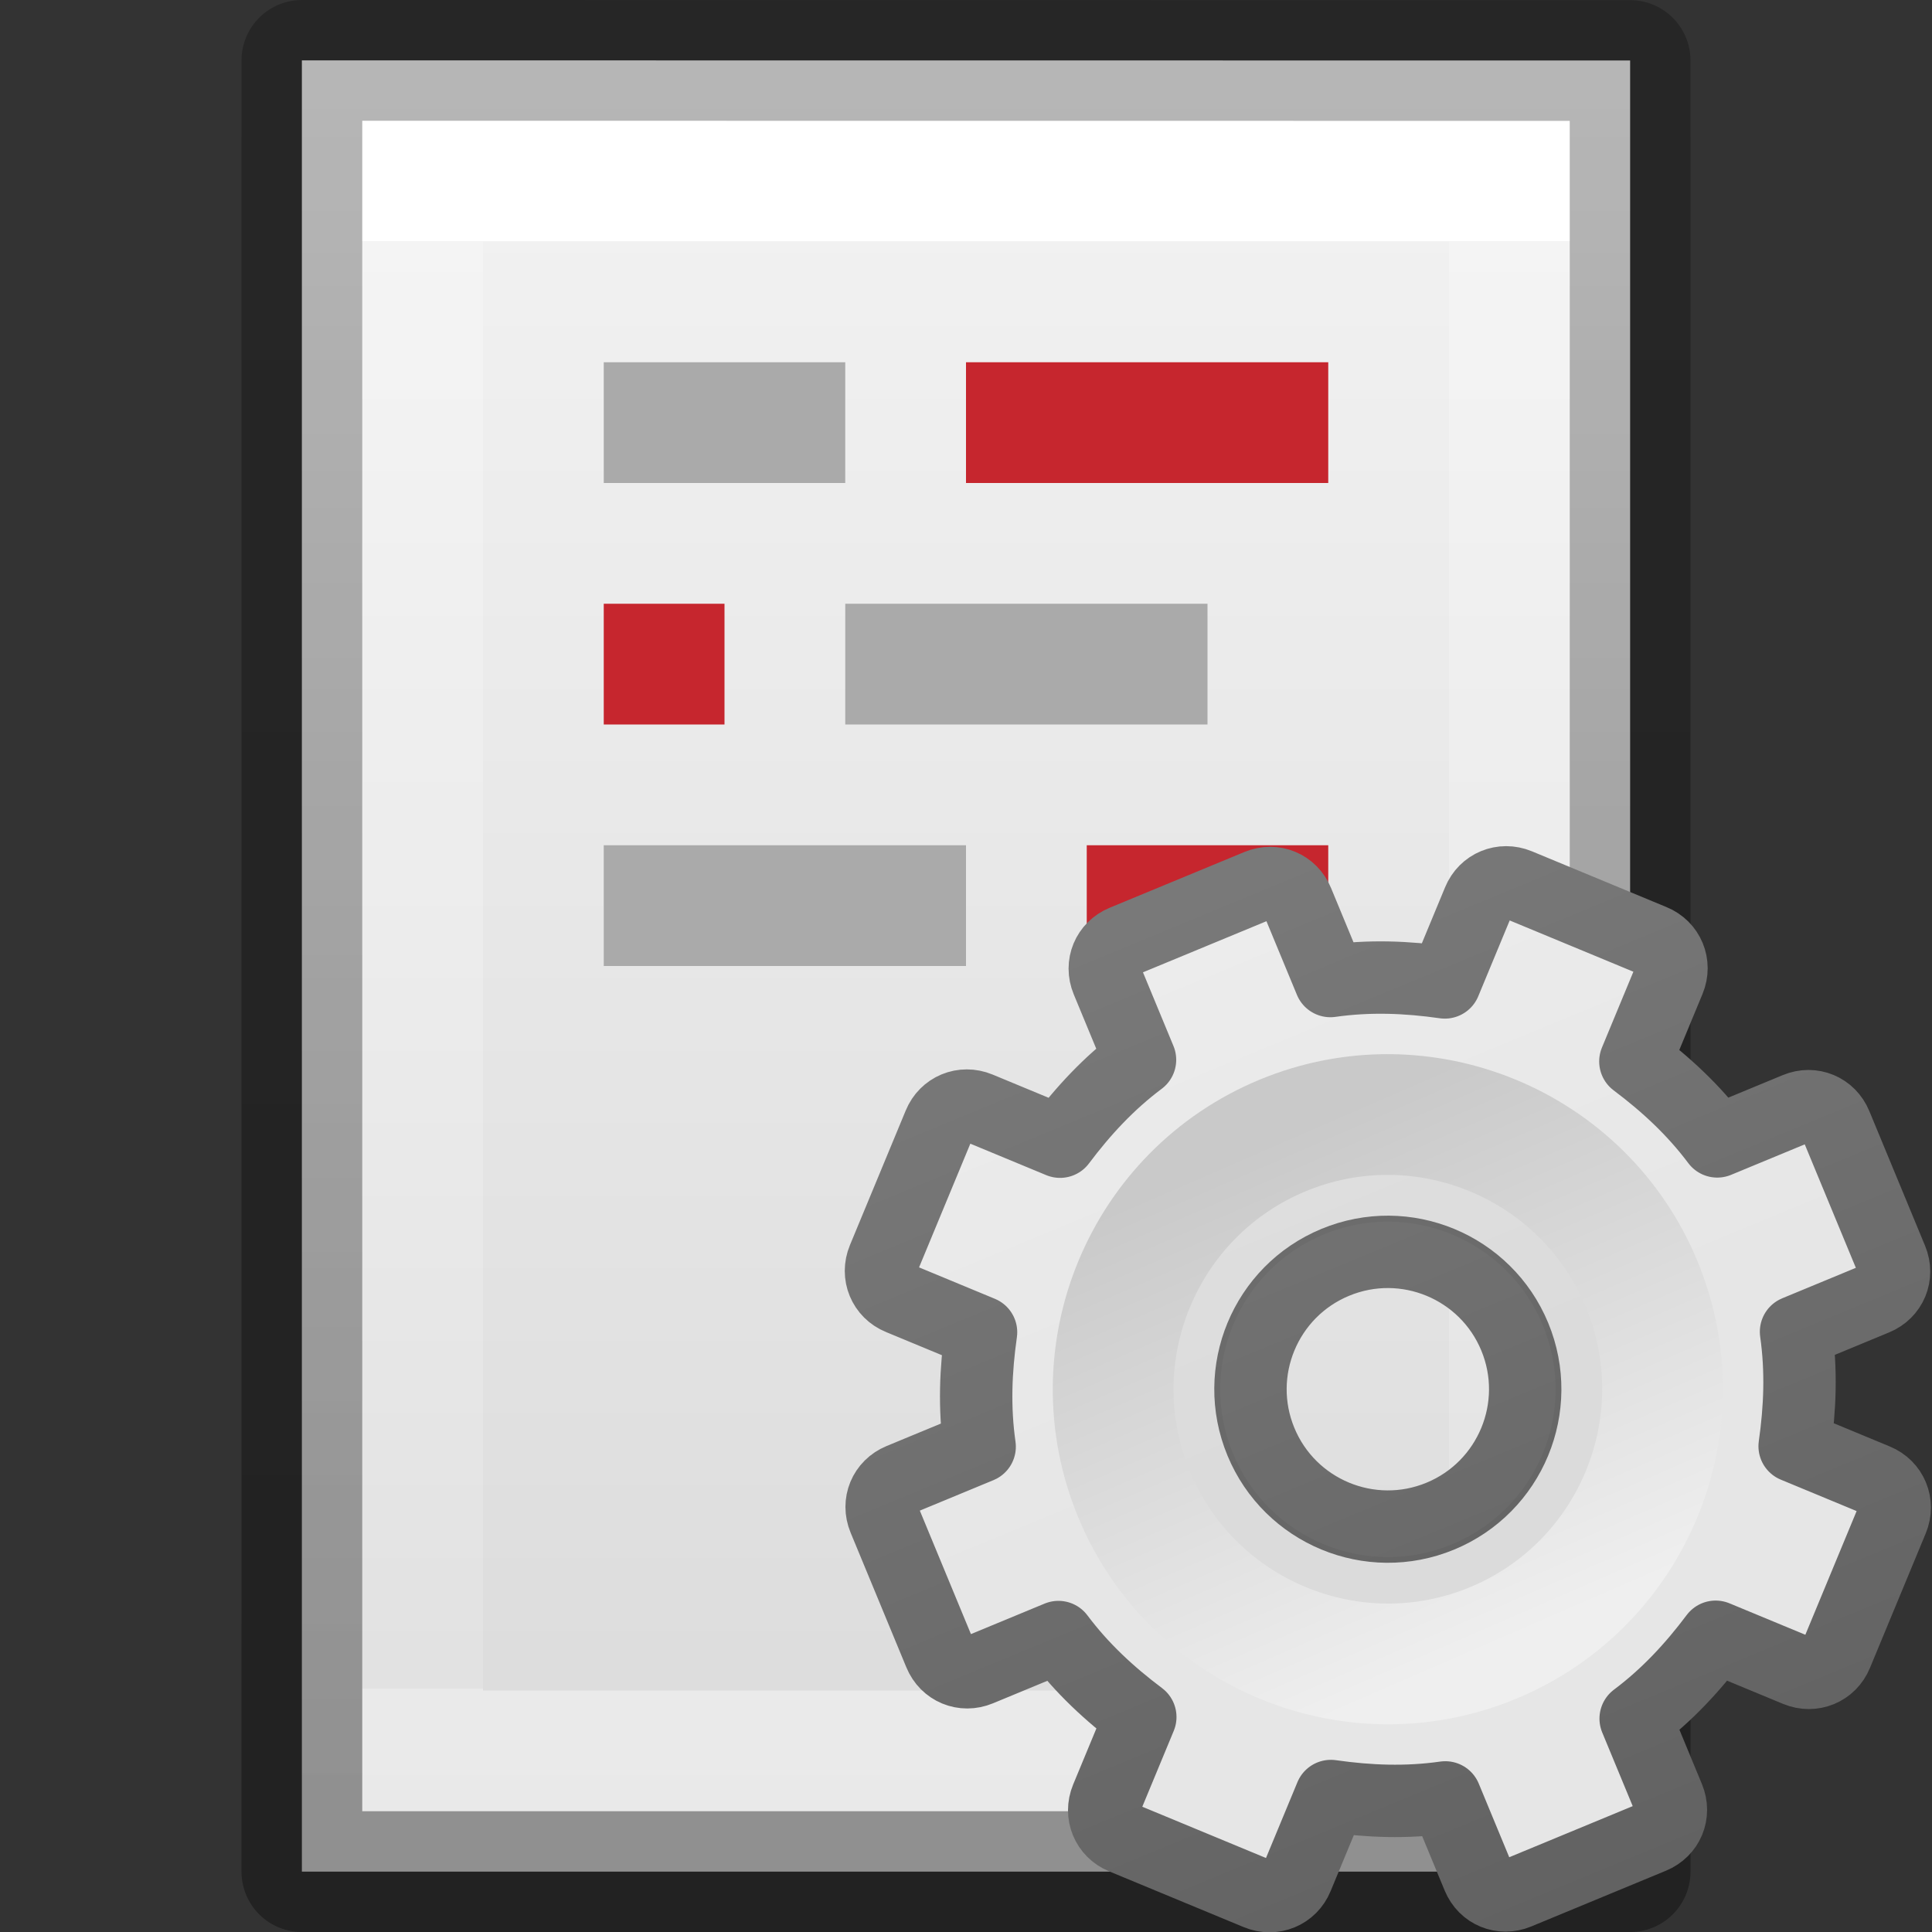 <svg height="16" width="16" xmlns="http://www.w3.org/2000/svg" xmlns:xlink="http://www.w3.org/1999/xlink"><rect width="100%" height="100%" fill="#333333" stroke="none"/><linearGradient id="a" gradientUnits="userSpaceOnUse" x1="11.721" x2="11.721" y1="1.784" y2="11.976"><stop offset="0" stop-color="#f6f6f6"/><stop offset="1" stop-color="#e6e6e6"/></linearGradient><linearGradient id="b" gradientUnits="userSpaceOnUse" x1="9.721" x2="9.721" y1="2.733" y2="15.752"><stop offset="0" stop-color="#888"/><stop offset="1" stop-color="#626262"/></linearGradient><linearGradient id="c" gradientUnits="userSpaceOnUse" x1="12.814" x2="12.742" y1="13.774" y2="9.726"><stop offset="0" stop-color="#efefef"/><stop offset="1" stop-color="#c9c9c9"/></linearGradient><linearGradient id="d" gradientTransform="matrix(.254 0 0 .305 19.129 -.685)" gradientUnits="userSpaceOnUse" x1="-51.786" x2="-51.786" y1="50.786" y2="2.906"><stop offset="0" stop-opacity=".34"/><stop offset="1" stop-opacity=".247"/></linearGradient><linearGradient id="e" gradientTransform="matrix(.243 0 0 .351 2.162 -.432)" gradientUnits="userSpaceOnUse" x1="24" x2="24" y1="6.923" y2="41.077"><stop offset="0" stop-color="#fff"/><stop offset="0" stop-color="#fff" stop-opacity=".235"/><stop offset="1" stop-color="#fff" stop-opacity=".157"/><stop offset="1" stop-color="#fff" stop-opacity=".392"/></linearGradient><linearGradient id="f" gradientTransform="matrix(.314 0 0 .326 .457 -.322)" gradientUnits="userSpaceOnUse" x1="25.132" x2="25.132" y1=".985" y2="47.013"><stop offset="0" stop-color="#f4f4f4"/><stop offset="1" stop-color="#dbdbdb"/></linearGradient><path d="m2.5.5c2.521 0 11.0.001 11.0.001l0 14.999s-7.333 0-11 0c0-5 0-10 0-15z" fill="url(#f)" stroke-width="1.086"/><path d="m12.5 14.5h-9v-13h9z" fill="none" stroke="url(#e)" stroke-linecap="round"/><path d="m2.5.5c2.521 0 11.0.001 11.0.001l0 14.999s-7.333 0-11 0c0-5 0-10.0 0-15z" fill="none" stroke="url(#d)" stroke-linejoin="round" stroke-width="1"/><path d="m5 5h1v1h-1z" fill="#c6262e"/><path d="m8 3h3v1h-3z" fill="#c6262e"/><g fill="#aaa"><path d="m5 3h2v1h-2z"/><path d="m7 5h3v1h-3z"/><path d="m5 7h3v1h-3z"/></g><path d="m9 7h2v1h-2z" fill="#c6262e"/><g transform="matrix(1.051 -.435 .435 1.051 -5.967 4.267)"><path d="m11.219 8c-.124 0-.219.095-.219.219v.625c-.277.071-.526.186-.766.328l-.453-.453c-.088-.088-.225-.088-.312 0l-.75.75c-.088.088-.088.225 0 .312l.453.453c-.142.24-.257.489-.328.766h-.625c-.124 0-.219.095-.219.219v1.062c0 .124.095.219.219.219h.625c.071.277.186.526.328.766l-.453.453c-.088.088-.088.225 0 .312l.75.75c.088.088.225.088.312 0l.453-.453c.24.142.489.257.766.328v.625c0 .124.095.219.219.219h1.062c.124 0 .219-.095.219-.219v-.625c.277-.071.526-.186.766-.328l.453.453c.088.088.225.088.312 0l.75-.75c.088-.088.088-.225 0-.312l-.453-.453c.142-.24.257-.489.328-.766h.625c.124 0 .219-.095.219-.219v-1.062c0-.124-.095-.219-.219-.219h-.625c-.071-.277-.186-.526-.328-.766l.453-.453c.088-.088.088-.225 0-.312l-.75-.75c-.088-.088-.225-.088-.312 0l-.453.453c-.24-.142-.489-.257-.766-.328v-.625c0-.124-.095-.219-.219-.219zm.531 2.75c.552 0 1 .448 1 1s-.448 1-1 1-1-.448-1-1 .448-1 1-1z" display="block" fill="url(#a)" stroke="url(#b)" stroke-linejoin="round" stroke-width=".527"/><path d="m11.75 9.483c-1.25 0-2.267 1.017-2.267 2.267 0 1.25 1.017 2.267 2.267 2.267 1.25 0 2.267-1.017 2.267-2.267 0-1.25-1.017-2.267-2.267-2.267zm0 1.047c.674 0 1.221.547 1.221 1.221 0 .674-.547 1.221-1.221 1.221-.674 0-1.221-.547-1.221-1.221 0-.674.547-1.221 1.221-1.221z" opacity=".05"/><path d="m11.75 9.75c-1.103 0-2 .897-2 2s.897 2 2 2 2-.897 2-2-.897-2-2-2z" fill="none" stroke="url(#c)" stroke-width=".879"/></g></svg>